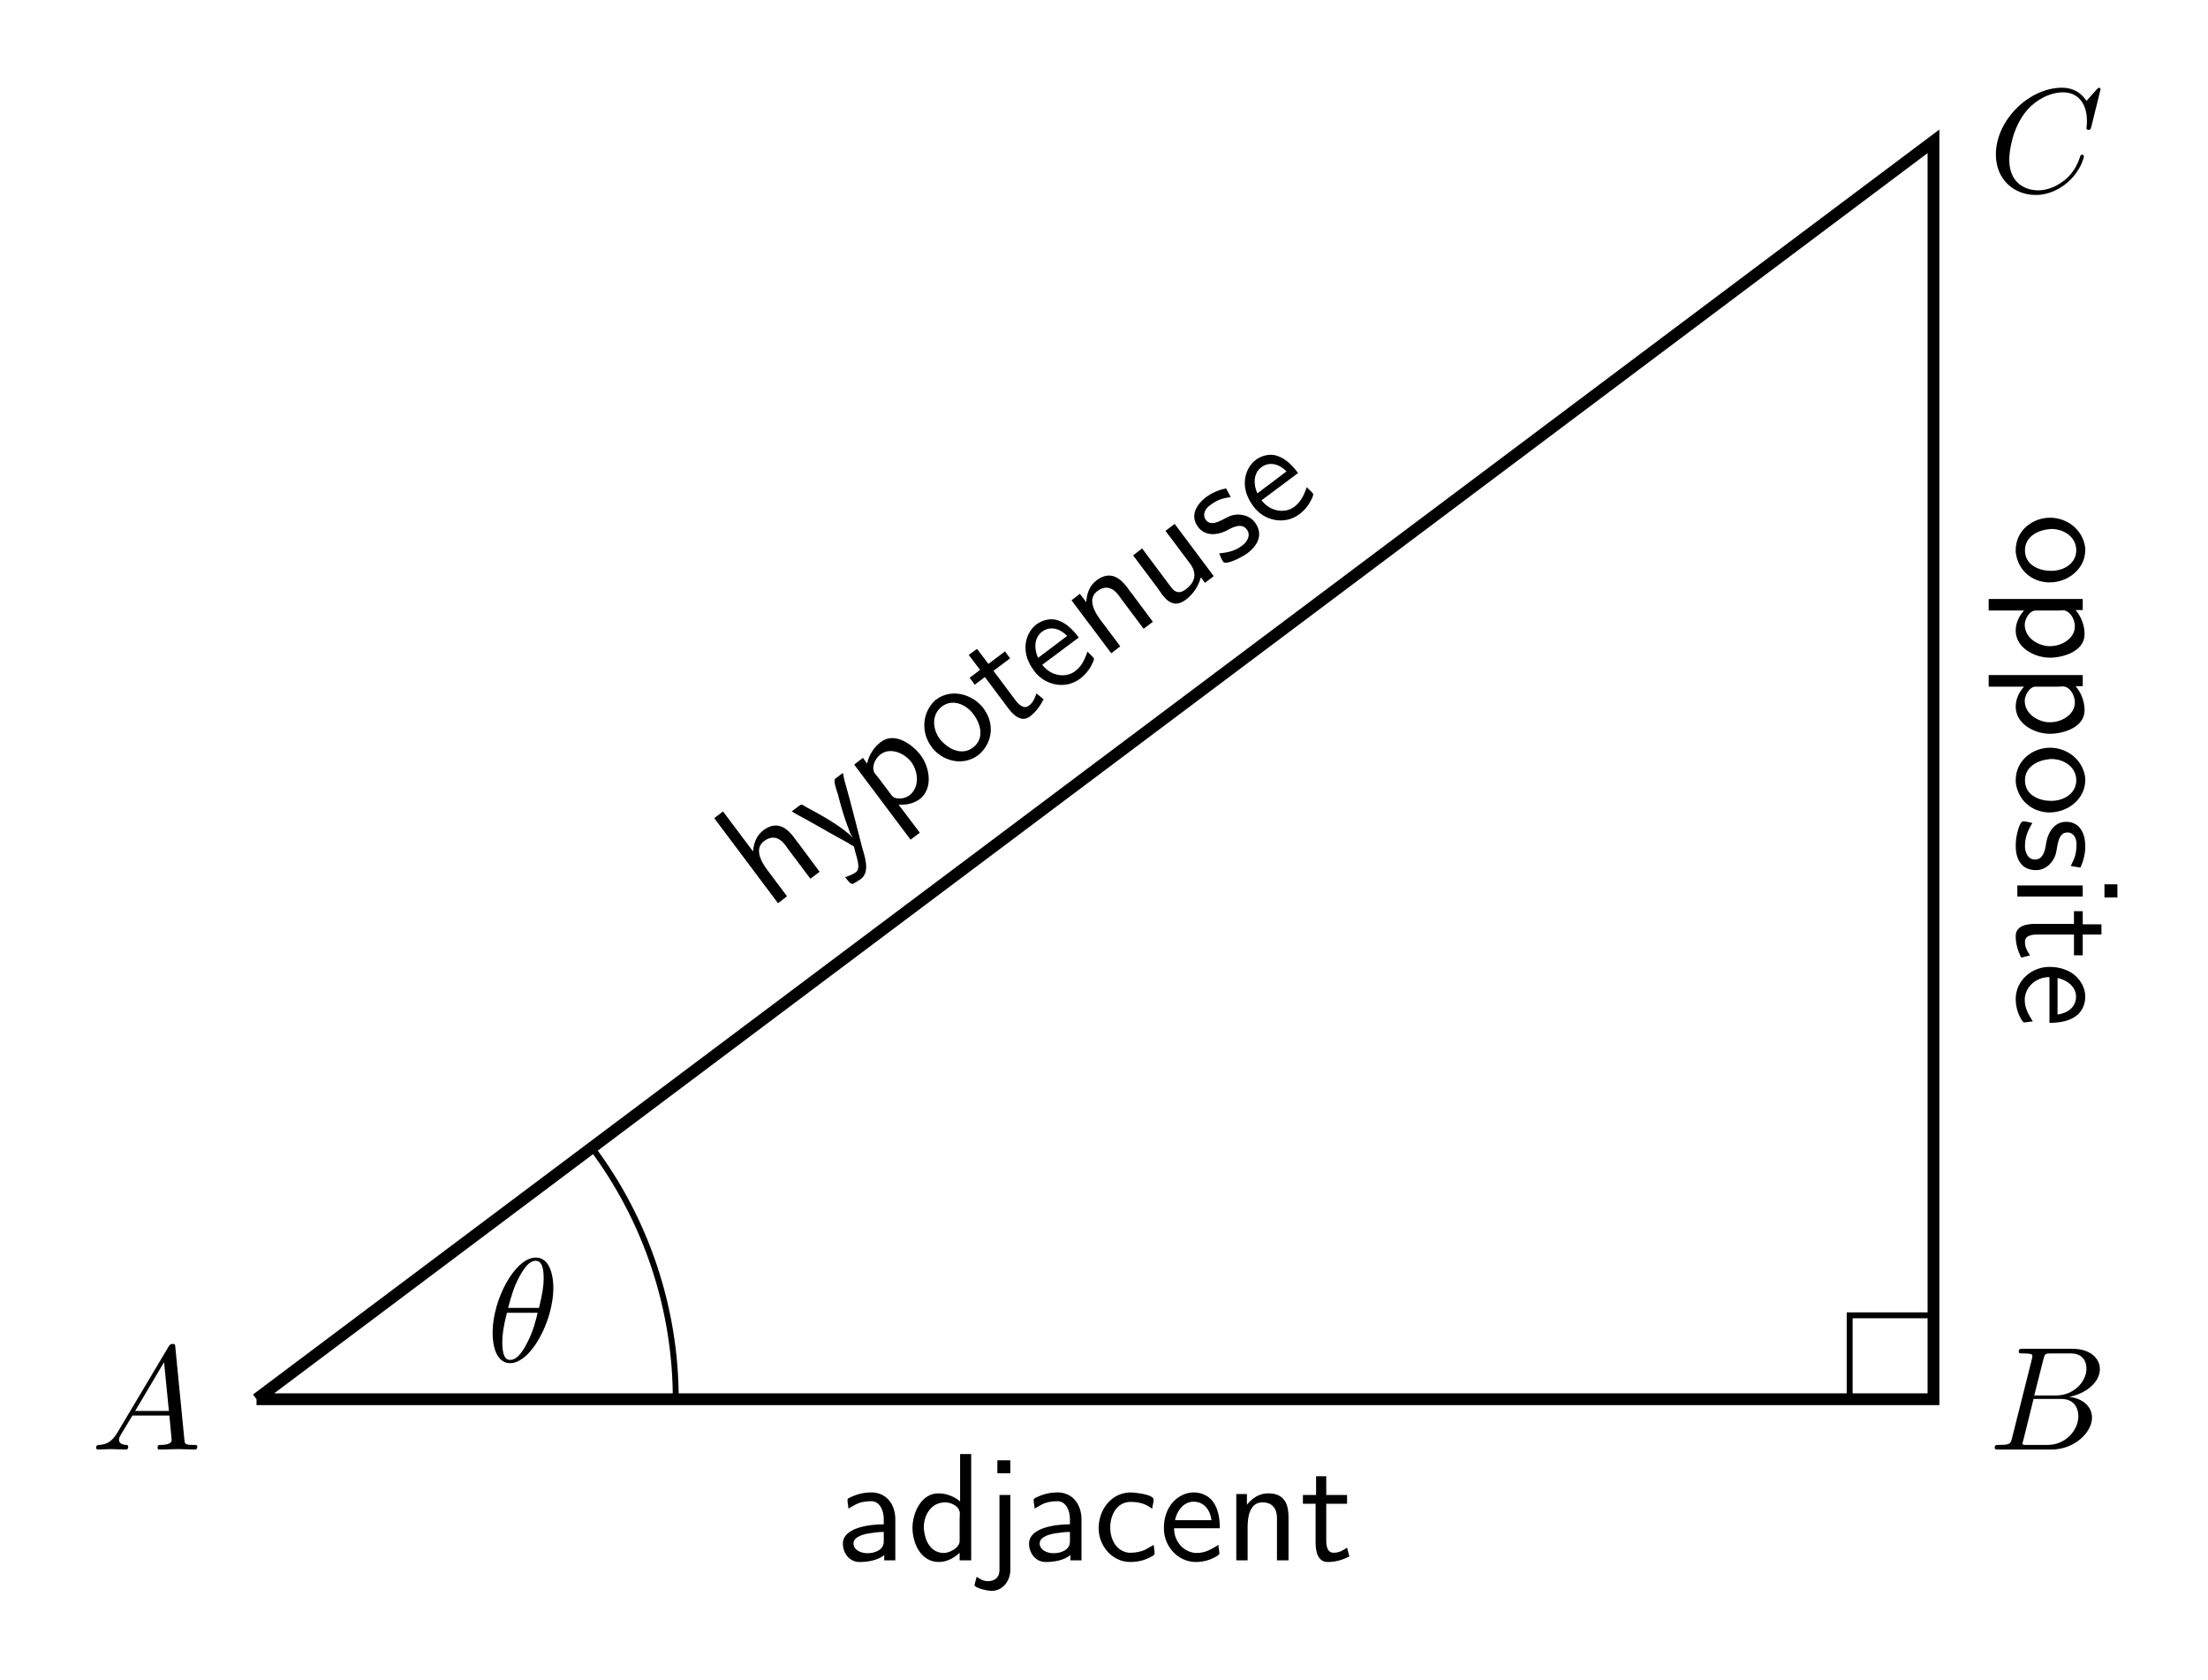 <?xml version="1.0" encoding="UTF-8"?>
<svg xmlns="http://www.w3.org/2000/svg" xmlns:xlink="http://www.w3.org/1999/xlink" width="149.292pt" height="113.6pt" viewBox="0 0 149.292 113.6" version="1.1">
<defs>
<g>
<symbol overflow="visible" id="glyph0-0">
<path style="stroke:none;" d=""/>
</symbol>
<symbol overflow="visible" id="glyph0-1">
<path style="stroke:none;" d="M 1.781 -1.141 C 1.391 -0.484 1 -0.344 0.562 -0.312 C 0.438 -0.297 0.344 -0.297 0.344 -0.109 C 0.344 -0.047 0.406 0 0.484 0 C 0.75 0 1.062 -0.031 1.328 -0.031 C 1.672 -0.031 2.016 0 2.328 0 C 2.391 0 2.516 0 2.516 -0.188 C 2.516 -0.297 2.438 -0.312 2.359 -0.312 C 2.141 -0.328 1.891 -0.406 1.891 -0.656 C 1.891 -0.781 1.953 -0.891 2.031 -1.031 L 2.797 -2.297 L 5.297 -2.297 C 5.312 -2.094 5.453 -0.734 5.453 -0.641 C 5.453 -0.344 4.938 -0.312 4.734 -0.312 C 4.594 -0.312 4.5 -0.312 4.5 -0.109 C 4.5 0 4.609 0 4.641 0 C 5.047 0 5.469 -0.031 5.875 -0.031 C 6.125 -0.031 6.766 0 7.016 0 C 7.062 0 7.188 0 7.188 -0.203 C 7.188 -0.312 7.094 -0.312 6.953 -0.312 C 6.344 -0.312 6.344 -0.375 6.312 -0.672 L 5.703 -6.891 C 5.688 -7.094 5.688 -7.141 5.516 -7.141 C 5.359 -7.141 5.312 -7.062 5.25 -6.969 Z M 2.984 -2.609 L 4.938 -5.906 L 5.266 -2.609 Z M 2.984 -2.609 "/>
</symbol>
<symbol overflow="visible" id="glyph0-2">
<path style="stroke:none;" d="M 1.594 -0.781 C 1.5 -0.391 1.469 -0.312 0.688 -0.312 C 0.516 -0.312 0.422 -0.312 0.422 -0.109 C 0.422 0 0.516 0 0.688 0 L 4.25 0 C 5.828 0 7 -1.172 7 -2.156 C 7 -2.875 6.422 -3.453 5.453 -3.562 C 6.484 -3.75 7.531 -4.484 7.531 -5.438 C 7.531 -6.172 6.875 -6.812 5.688 -6.812 L 2.328 -6.812 C 2.141 -6.812 2.047 -6.812 2.047 -6.609 C 2.047 -6.5 2.141 -6.5 2.328 -6.5 C 2.344 -6.5 2.531 -6.5 2.703 -6.484 C 2.875 -6.453 2.969 -6.453 2.969 -6.312 C 2.969 -6.281 2.953 -6.25 2.938 -6.125 Z M 3.094 -3.656 L 3.719 -6.125 C 3.812 -6.469 3.828 -6.5 4.25 -6.5 L 5.547 -6.5 C 6.422 -6.5 6.625 -5.906 6.625 -5.469 C 6.625 -4.594 5.766 -3.656 4.562 -3.656 Z M 2.656 -0.312 C 2.516 -0.312 2.5 -0.312 2.438 -0.312 C 2.328 -0.328 2.297 -0.344 2.297 -0.422 C 2.297 -0.453 2.297 -0.469 2.359 -0.641 L 3.047 -3.422 L 4.922 -3.422 C 5.875 -3.422 6.078 -2.688 6.078 -2.266 C 6.078 -1.281 5.188 -0.312 4 -0.312 Z M 2.656 -0.312 "/>
</symbol>
<symbol overflow="visible" id="glyph0-3">
<path style="stroke:none;" d="M 7.578 -6.922 C 7.578 -6.953 7.562 -7.031 7.469 -7.031 C 7.438 -7.031 7.422 -7.016 7.312 -6.906 L 6.625 -6.141 C 6.531 -6.281 6.078 -7.031 4.969 -7.031 C 2.734 -7.031 0.5 -4.828 0.5 -2.516 C 0.5 -0.875 1.672 0.219 3.203 0.219 C 4.062 0.219 4.828 -0.172 5.359 -0.641 C 6.281 -1.453 6.453 -2.359 6.453 -2.391 C 6.453 -2.5 6.344 -2.5 6.328 -2.5 C 6.266 -2.5 6.219 -2.469 6.203 -2.391 C 6.109 -2.109 5.875 -1.391 5.188 -0.812 C 4.5 -0.266 3.875 -0.094 3.359 -0.094 C 2.469 -0.094 1.406 -0.609 1.406 -2.156 C 1.406 -2.734 1.609 -4.344 2.609 -5.516 C 3.219 -6.219 4.156 -6.719 5.047 -6.719 C 6.062 -6.719 6.656 -5.953 6.656 -4.797 C 6.656 -4.391 6.625 -4.391 6.625 -4.281 C 6.625 -4.188 6.734 -4.188 6.766 -4.188 C 6.891 -4.188 6.891 -4.203 6.953 -4.391 Z M 7.578 -6.922 "/>
</symbol>
<symbol overflow="visible" id="glyph0-4">
<path style="stroke:none;" d="M 4.531 -4.984 C 4.531 -5.641 4.359 -7.031 3.344 -7.031 C 1.953 -7.031 0.422 -4.219 0.422 -1.938 C 0.422 -1 0.703 0.109 1.609 0.109 C 3.016 0.109 4.531 -2.75 4.531 -4.984 Z M 1.469 -3.625 C 1.641 -4.25 1.844 -5.047 2.25 -5.766 C 2.516 -6.25 2.875 -6.812 3.328 -6.812 C 3.812 -6.812 3.875 -6.172 3.875 -5.609 C 3.875 -5.109 3.797 -4.609 3.562 -3.625 Z M 3.469 -3.297 C 3.359 -2.844 3.156 -2 2.766 -1.281 C 2.422 -0.594 2.047 -0.109 1.609 -0.109 C 1.281 -0.109 1.078 -0.406 1.078 -1.328 C 1.078 -1.75 1.141 -2.328 1.391 -3.297 Z M 3.469 -3.297 "/>
</symbol>
<symbol overflow="visible" id="glyph1-0">
<path style="stroke:none;" d=""/>
</symbol>
<symbol overflow="visible" id="glyph1-1">
<path style="stroke:none;" d="M 0.812 -3.516 C 0.969 -3.594 1.094 -3.688 1.25 -3.766 C 1.578 -3.953 1.969 -4.016 2.359 -4.016 C 2.953 -4.016 3.203 -3.344 3.203 -2.828 C 3.203 -2.703 3.203 -2.578 3.203 -2.453 C 2.188 -2.453 0.438 -2.219 0.438 -1.141 C 0.438 -0.516 0.875 0.094 1.562 0.094 C 2.141 0.094 2.797 -0.016 3.234 -0.375 L 3.234 -0.016 L 3.984 -0.016 L 3.984 -2.797 C 3.984 -3.625 3.547 -4.531 2.469 -4.609 L 2.359 -4.609 C 1.859 -4.609 1.406 -4.5 0.953 -4.281 C 0.875 -4.25 0.75 -4.203 0.75 -4.094 C 0.75 -3.891 0.812 -3.703 0.812 -3.516 Z M 3.203 -1.938 L 3.203 -1.297 C 3.203 -0.719 2.609 -0.5 2.094 -0.5 C 1.672 -0.5 1.156 -0.703 1.156 -1.172 C 1.172 -1.656 1.953 -1.812 2.328 -1.859 C 2.609 -1.906 2.906 -1.938 3.203 -1.938 Z M 3.203 -1.938 "/>
</symbol>
<symbol overflow="visible" id="glyph1-2">
<path style="stroke:none;" d="M 3.578 -7.203 L 3.578 -4 C 3.172 -4.344 2.641 -4.547 2.109 -4.547 C 0.938 -4.547 0.359 -3.203 0.359 -2.219 C 0.359 -1.172 0.922 0.094 2.141 0.094 C 2.672 0.094 3.172 -0.172 3.547 -0.531 L 3.547 -0.016 L 4.328 -0.016 L 4.328 -7.203 Z M 1.141 -2.047 C 1.125 -2.109 1.125 -2.188 1.125 -2.25 C 1.125 -3.047 1.594 -3.938 2.578 -3.938 C 2.969 -3.938 3.562 -3.672 3.562 -3.172 C 3.562 -3.047 3.547 -2.938 3.547 -2.828 L 3.547 -1.328 C 3.547 -0.844 2.844 -0.516 2.484 -0.516 C 1.625 -0.516 1.219 -1.281 1.141 -2.047 Z M 1.141 -2.047 "/>
</symbol>
<symbol overflow="visible" id="glyph1-3">
<path style="stroke:none;" d="M 1.094 -4.438 L 1.094 0.656 C 1.094 1.172 0.734 1.391 0.312 1.391 C 0.016 1.391 -0.219 1.25 -0.453 1.094 C -0.484 1.219 -0.516 1.375 -0.562 1.516 C -0.562 1.562 -0.594 1.609 -0.594 1.641 C -0.594 1.859 0.297 2.047 0.562 2.047 C 1.25 2.047 1.766 1.484 1.828 0.734 L 1.828 -4.438 Z M 0.953 -6.781 L 0.953 -5.906 L 1.828 -5.906 L 1.828 -6.781 Z M 0.953 -6.781 "/>
</symbol>
<symbol overflow="visible" id="glyph1-4">
<path style="stroke:none;" d="M 4.078 -1.062 C 3.891 -0.969 3.719 -0.844 3.531 -0.75 C 3.219 -0.594 2.844 -0.531 2.5 -0.531 L 2.406 -0.531 C 1.531 -0.625 1.141 -1.469 1.141 -2.234 C 1.141 -3.047 1.562 -3.969 2.531 -3.969 C 2.953 -3.969 3.391 -3.891 3.75 -3.656 C 3.828 -3.609 3.891 -3.547 3.984 -3.516 C 3.984 -3.703 4.078 -3.906 4.078 -4.109 C 4.078 -4.531 2.531 -4.609 2.547 -4.609 C 1.188 -4.609 0.359 -3.406 0.359 -2.203 L 0.359 -2.141 C 0.375 -1 1.266 0.094 2.5 0.094 C 3.031 0.094 3.531 -0.031 4 -0.312 C 4.062 -0.359 4.141 -0.375 4.141 -0.484 C 4.141 -0.672 4.094 -0.875 4.078 -1.062 Z M 4.078 -1.062 "/>
</symbol>
<symbol overflow="visible" id="glyph1-5">
<path style="stroke:none;" d="M 4.031 -1.062 C 3.531 -0.75 3.125 -0.516 2.562 -0.516 C 1.781 -0.516 1.031 -1.203 1.031 -2.188 L 4.125 -2.188 C 4.125 -2.875 4.016 -3.625 3.531 -4.141 C 3.219 -4.453 2.797 -4.609 2.359 -4.609 C 1.812 -4.609 1.312 -4.344 0.953 -3.953 C 0.531 -3.484 0.344 -2.844 0.344 -2.219 L 0.344 -2.172 C 0.344 -1 1.25 0.094 2.516 0.094 C 3.016 0.094 3.516 -0.047 3.938 -0.312 C 4 -0.375 4.094 -0.391 4.094 -0.484 C 4.094 -0.672 4.031 -0.875 4.031 -1.062 Z M 1.094 -2.734 C 1.219 -3.344 1.656 -3.984 2.359 -3.984 C 3.062 -3.984 3.484 -3.406 3.562 -2.734 Z M 1.094 -2.734 "/>
</symbol>
<symbol overflow="visible" id="glyph1-6">
<path style="stroke:none;" d="M 1.531 -3.781 L 1.531 -4.5 L 0.812 -4.5 L 0.812 -0.016 L 1.578 -0.016 L 1.578 -2.281 C 1.578 -2.875 1.688 -3.938 2.578 -3.938 C 3.234 -3.938 3.562 -3.531 3.562 -2.875 C 3.562 -2.75 3.562 -2.625 3.562 -2.516 L 3.562 -0.016 L 4.344 -0.016 L 4.344 -2.375 C 4.344 -2.547 4.344 -2.734 4.344 -2.922 C 4.344 -3.656 4.172 -4.547 2.984 -4.547 C 2.359 -4.547 1.906 -4.234 1.531 -3.781 Z M 1.531 -3.781 "/>
</symbol>
<symbol overflow="visible" id="glyph1-7">
<path style="stroke:none;" d="M 1.062 -5.703 L 1.062 -4.438 L 0.172 -4.438 L 0.172 -3.844 L 1.031 -3.844 L 1.031 -1.219 C 1.031 -0.672 1.141 0.094 1.859 0.094 C 2.375 0.094 2.859 -0.047 3.312 -0.281 L 3.156 -0.875 C 2.859 -0.672 2.609 -0.531 2.25 -0.531 C 1.797 -0.531 1.75 -1.031 1.75 -1.375 L 1.75 -3.844 L 3.156 -3.844 L 3.156 -4.438 L 1.75 -4.438 L 1.75 -5.703 Z M 1.062 -5.703 "/>
</symbol>
<symbol overflow="visible" id="glyph2-0">
<path style="stroke:none;" d=""/>
</symbol>
<symbol overflow="visible" id="glyph2-1">
<path style="stroke:none;" d="M 4.609 2.344 C 4.453 1.094 3.375 0.297 2.219 0.297 C 1.109 0.297 -0.094 1.109 -0.094 2.5 L -0.094 2.625 C 0.047 3.844 0.969 4.609 2.078 4.672 L 2.219 4.672 C 3.375 4.672 4.609 3.812 4.609 2.469 Z M 2.141 1.078 C 2.203 1.062 2.266 1.062 2.328 1.062 C 3.156 1.062 4 1.594 4 2.5 C 4 3.375 3.188 3.891 2.297 3.891 C 1.531 3.891 0.531 3.531 0.531 2.5 C 0.531 1.672 1.25 1.172 2.141 1.078 Z M 2.141 1.078 "/>
</symbol>
<symbol overflow="visible" id="glyph2-2">
<path style="stroke:none;" d="M 3.953 1.562 L 4.438 1.562 L 4.438 0.812 L -1.922 0.812 L -1.922 1.594 L 0.469 1.594 C 0.125 1.969 -0.094 2.438 -0.094 2.953 C -0.094 4.109 1.172 4.781 2.219 4.781 C 3.078 4.781 4.562 4.375 4.562 3.188 C 4.562 2.625 4.344 2 3.953 1.562 Z M 2.078 4 C 1.328 3.922 0.516 3.406 0.516 2.547 C 0.516 2.188 0.828 1.594 1.25 1.594 L 2.75 1.594 C 2.859 1.594 2.984 1.578 3.094 1.578 C 3.547 1.578 3.906 2.156 3.906 2.656 C 3.906 3.484 3.016 4 2.25 4 C 2.188 4 2.141 4 2.078 4 Z M 2.078 4 "/>
</symbol>
<symbol overflow="visible" id="glyph2-3">
<path style="stroke:none;" d="M 1.031 0.406 C 0.828 0.359 0.594 0.297 0.406 0.297 C 0.141 0.297 -0.047 1.328 -0.062 1.453 C -0.078 1.609 -0.094 1.781 -0.094 1.969 C -0.094 2.703 0.188 3.594 1.281 3.594 C 1.922 3.594 2.438 3.094 2.609 2.516 C 2.75 2.031 2.719 1.047 3.406 1.047 C 3.812 1.047 4.016 1.422 4.016 1.828 C 4.016 2.172 3.984 2.516 3.844 2.844 C 3.781 3.016 3.688 3.156 3.625 3.312 L 4.281 3.422 C 4.5 2.938 4.609 2.484 4.609 1.969 C 4.609 1.203 4.297 0.328 3.312 0.328 C 2.531 0.328 2.109 1.016 1.984 1.672 C 1.906 2.125 1.828 2.875 1.203 2.875 C 0.734 2.875 0.531 2.406 0.531 1.969 C 0.531 1.391 0.703 0.953 1.031 0.406 Z M 1.031 0.406 "/>
</symbol>
<symbol overflow="visible" id="glyph2-4">
<path style="stroke:none;" d="M 4.438 0.812 L 0.016 0.812 L 0.016 1.562 L 4.438 1.562 Z M 6.781 0.734 L 5.906 0.734 L 5.906 1.625 L 6.781 1.625 Z M 6.781 0.734 "/>
</symbol>
<symbol overflow="visible" id="glyph2-5">
<path style="stroke:none;" d="M 5.703 1.062 L 4.438 1.062 L 4.438 0.172 L 3.844 0.172 L 3.844 1.031 L 1.219 1.031 C 0.672 1.031 -0.094 1.141 -0.094 1.859 C -0.094 2.375 0.047 2.859 0.281 3.312 L 0.875 3.156 C 0.672 2.859 0.531 2.609 0.531 2.25 C 0.531 1.797 1.031 1.75 1.375 1.75 L 3.844 1.75 L 3.844 3.156 L 4.438 3.156 L 4.438 1.75 L 5.703 1.75 Z M 5.703 1.062 "/>
</symbol>
<symbol overflow="visible" id="glyph2-6">
<path style="stroke:none;" d="M 1.062 4.031 C 0.75 3.531 0.516 3.125 0.516 2.562 C 0.516 1.781 1.203 1.031 2.188 1.031 L 2.188 4.125 C 2.875 4.125 3.625 4.016 4.141 3.531 C 4.453 3.219 4.609 2.797 4.609 2.359 C 4.609 1.812 4.344 1.312 3.953 0.953 C 3.484 0.531 2.844 0.344 2.219 0.344 L 2.172 0.344 C 1 0.344 -0.094 1.25 -0.094 2.516 C -0.094 3.016 0.047 3.516 0.312 3.938 C 0.375 4 0.391 4.094 0.484 4.094 C 0.672 4.094 0.875 4.031 1.062 4.031 Z M 2.734 1.094 C 3.344 1.219 3.984 1.656 3.984 2.359 C 3.984 3.062 3.406 3.484 2.734 3.562 Z M 2.734 1.094 "/>
</symbol>
<symbol overflow="visible" id="glyph3-0">
<path style="stroke:none;" d=""/>
</symbol>
<symbol overflow="visible" id="glyph3-1">
<path style="stroke:none;" d="M -3.672 -6.25 L 0.641 -0.5 L 1.25 -0.969 L -0.109 -2.781 C -0.453 -3.25 -1.016 -4.172 -0.297 -4.703 C 0.234 -5.094 0.719 -4.969 1.125 -4.438 C 1.188 -4.344 1.266 -4.234 1.328 -4.156 L 2.828 -2.156 L 3.453 -2.625 L 2.047 -4.516 C 1.938 -4.641 1.828 -4.797 1.719 -4.953 C 1.281 -5.531 0.609 -6.141 -0.344 -5.438 C -0.828 -5.062 -1 -4.562 -1.047 -4 L -3.078 -6.703 Z M -3.672 -6.25 "/>
</symbol>
<symbol overflow="visible" id="glyph3-2">
<path style="stroke:none;" d="M -2.547 -3.625 C -2.234 -3.422 -1.875 -3.234 -1.547 -3.062 C -0.594 -2.531 0.312 -2 1.266 -1.484 L 1.484 -1.344 C 1.547 -1.312 1.594 -1.297 1.641 -1.266 L 1.641 -1.25 C 1.672 -1.203 1.688 -1.172 1.688 -1.125 L 1.75 -0.875 C 1.859 -0.453 2.125 0.234 1.797 0.484 C 1.594 0.641 1.328 0.734 1.062 0.828 C 1.297 1.109 1.438 1.344 1.625 1.266 C 1.797 1.156 1.969 1.062 2.125 0.953 C 2.797 0.438 2.359 -0.625 2.172 -1.344 L 1.719 -3.109 C 1.484 -4.016 1.25 -4.922 1 -5.781 C 0.969 -5.953 0.953 -6.078 0.906 -6.219 L 0.391 -5.828 C 0.25 -5.719 0.469 -5.094 0.578 -4.766 C 0.781 -3.938 1.031 -3.109 1.344 -2.312 C 1.391 -2.141 1.5 -1.969 1.594 -1.828 C 1.516 -1.891 1.438 -1.984 1.375 -2.047 C 0.484 -2.812 -0.688 -3.438 -1.641 -3.953 L -1.812 -4.062 C -1.906 -4.078 -1.922 -4.094 -2 -4.031 Z M -2.547 -3.625 "/>
</symbol>
<symbol overflow="visible" id="glyph3-3">
<path style="stroke:none;" d="M -1.125 -4.094 L -1.406 -4.484 L -2 -4.031 L 1.812 1.047 L 2.438 0.578 L 1 -1.328 C 1.5 -1.281 2.016 -1.391 2.422 -1.688 C 3.344 -2.391 3.125 -3.812 2.5 -4.656 C 1.984 -5.344 0.766 -6.281 -0.188 -5.562 C -0.641 -5.234 -1.016 -4.672 -1.125 -4.094 Z M 1.953 -4.062 C 2.344 -3.422 2.406 -2.453 1.719 -1.938 C 1.438 -1.719 0.781 -1.609 0.531 -1.953 L -0.375 -3.156 C -0.438 -3.234 -0.531 -3.344 -0.594 -3.422 C -0.859 -3.797 -0.625 -4.422 -0.219 -4.719 C 0.438 -5.219 1.391 -4.812 1.859 -4.203 C 1.891 -4.156 1.922 -4.125 1.953 -4.062 Z M 1.953 -4.062 "/>
</symbol>
<symbol overflow="visible" id="glyph3-4">
<path style="stroke:none;" d="M -0.891 -5.094 C -1.797 -4.219 -1.797 -2.875 -1.094 -1.953 C -0.438 -1.062 0.953 -0.594 2.062 -1.422 L 2.156 -1.5 C 3.047 -2.344 3.109 -3.547 2.484 -4.453 L 2.406 -4.578 C 1.703 -5.5 0.281 -5.969 -0.797 -5.172 Z M -0.422 -2.359 C -0.484 -2.406 -0.516 -2.453 -0.547 -2.5 C -1.047 -3.172 -1.125 -4.156 -0.406 -4.703 C 0.297 -5.234 1.203 -4.875 1.734 -4.172 C 2.188 -3.547 2.516 -2.547 1.688 -1.922 C 1.031 -1.422 0.188 -1.703 -0.422 -2.359 Z M -0.422 -2.359 "/>
</symbol>
<symbol overflow="visible" id="glyph3-5">
<path style="stroke:none;" d="M -2.578 -5.203 L -1.812 -4.188 L -2.516 -3.656 L -2.172 -3.188 L -1.484 -3.703 L 0.094 -1.594 C 0.422 -1.156 0.969 -0.609 1.547 -1.031 C 1.969 -1.344 2.25 -1.75 2.484 -2.203 L 2 -2.594 C 1.875 -2.25 1.781 -1.984 1.484 -1.766 C 1.125 -1.5 0.781 -1.875 0.578 -2.141 L -0.906 -4.125 L 0.219 -4.969 L -0.125 -5.438 L -1.25 -4.594 L -2.016 -5.609 Z M -2.578 -5.203 "/>
</symbol>
<symbol overflow="visible" id="glyph3-6">
<path style="stroke:none;" d="M 2.578 -3.266 C 2.375 -2.719 2.188 -2.281 1.734 -1.938 C 1.109 -1.469 0.109 -1.594 -0.484 -2.375 L 1.984 -4.219 C 1.578 -4.766 1.047 -5.312 0.344 -5.438 C -0.094 -5.5 -0.531 -5.359 -0.875 -5.109 C -1.312 -4.781 -1.562 -4.25 -1.609 -3.734 C -1.672 -3.094 -1.422 -2.484 -1.047 -1.984 L -1.016 -1.938 C -0.312 -1 1.062 -0.672 2.078 -1.438 C 2.469 -1.734 2.781 -2.141 2.969 -2.609 C 2.984 -2.703 3.047 -2.766 2.984 -2.844 C 2.875 -2.984 2.688 -3.125 2.578 -3.266 Z M -0.766 -2.844 C -1.031 -3.406 -1.062 -4.188 -0.5 -4.609 C 0.062 -5.031 0.734 -4.812 1.203 -4.328 Z M -0.766 -2.844 "/>
</symbol>
<symbol overflow="visible" id="glyph3-7">
<path style="stroke:none;" d="M -1.047 -3.953 L -1.484 -4.516 L -2.047 -4.078 L 0.641 -0.5 L 1.25 -0.969 L -0.109 -2.781 C -0.453 -3.25 -1.016 -4.172 -0.297 -4.703 C 0.234 -5.094 0.719 -4.969 1.125 -4.438 C 1.188 -4.344 1.266 -4.234 1.328 -4.156 L 2.828 -2.156 L 3.453 -2.625 L 2.047 -4.516 C 1.938 -4.641 1.828 -4.797 1.719 -4.953 C 1.281 -5.531 0.609 -6.141 -0.344 -5.438 C -0.844 -5.062 -1.016 -4.531 -1.047 -3.953 Z M -1.047 -3.953 "/>
</symbol>
<symbol overflow="visible" id="glyph3-8">
<path style="stroke:none;" d="M -2 -4.031 L -0.266 -1.719 C -0.203 -1.625 -0.125 -1.516 -0.047 -1.391 C 0.156 -1.141 0.375 -0.875 0.703 -0.797 C 1 -0.703 1.312 -0.844 1.562 -1.031 C 2.062 -1.406 2.422 -1.938 2.578 -2.547 L 2.859 -2.172 L 3.453 -2.625 L 0.812 -6.156 L 0.188 -5.688 L 1.844 -3.484 C 2.312 -2.859 2.25 -2.25 1.562 -1.734 C 1.219 -1.469 0.891 -1.453 0.594 -1.844 L -1.391 -4.5 Z M -2 -4.031 "/>
</symbol>
<symbol overflow="visible" id="glyph3-9">
<path style="stroke:none;" d="M -0.297 -1.078 C -0.219 -0.875 -0.125 -0.641 -0.016 -0.5 C 0.156 -0.281 1.094 -0.766 1.188 -0.828 C 1.328 -0.906 1.484 -0.984 1.641 -1.109 C 2.219 -1.547 2.766 -2.312 2.109 -3.188 C 1.719 -3.688 1 -3.812 0.453 -3.609 C -0.031 -3.422 -0.781 -2.797 -1.203 -3.344 C -1.438 -3.672 -1.266 -4.078 -0.938 -4.312 C -0.672 -4.516 -0.375 -4.703 -0.031 -4.781 C 0.141 -4.844 0.312 -4.844 0.484 -4.891 L 0.172 -5.469 C -0.359 -5.359 -0.781 -5.172 -1.188 -4.875 C -1.797 -4.406 -2.312 -3.641 -1.719 -2.859 C -1.25 -2.234 -0.453 -2.297 0.156 -2.594 C 0.562 -2.812 1.203 -3.188 1.578 -2.688 C 1.859 -2.312 1.609 -1.859 1.266 -1.609 C 0.797 -1.25 0.344 -1.141 -0.297 -1.078 Z M -0.297 -1.078 "/>
</symbol>
</g>
</defs>
<g id="surface1">
<path style="fill:none;stroke-width:0.797;stroke-linecap:butt;stroke-linejoin:miter;stroke:rgb(0%,0%,0%);stroke-opacity:1;stroke-miterlimit:10;" d="M -0.001 -0.001 L 113.385 -0.001 L 113.385 85.042 L -0.001 -0.001 " transform="matrix(1,0,0,-1,17.345,94.597)"/>
<g style="fill:rgb(0%,0%,0%);fill-opacity:1;">
  <use xlink:href="#glyph0-1" x="6.154" y="98.001"/>
</g>
<g style="fill:rgb(0%,0%,0%);fill-opacity:1;">
  <use xlink:href="#glyph1-1" x="56.552" y="105.509"/>
  <use xlink:href="#glyph1-2" x="61.338" y="105.509"/>
  <use xlink:href="#glyph1-3" x="66.484" y="105.509"/>
  <use xlink:href="#glyph1-1" x="69.14" y="105.509"/>
  <use xlink:href="#glyph1-4" x="73.926" y="105.509"/>
  <use xlink:href="#glyph1-5" x="78.352" y="105.509"/>
  <use xlink:href="#glyph1-6" x="82.779" y="105.509"/>
  <use xlink:href="#glyph1-7" x="87.924" y="105.509"/>
</g>
<g style="fill:rgb(0%,0%,0%);fill-opacity:1;">
  <use xlink:href="#glyph0-2" x="134.449" y="98.001"/>
</g>
<g style="fill:rgb(0%,0%,0%);fill-opacity:1;">
  <use xlink:href="#glyph2-1" x="136.385" y="34.703"/>
  <use xlink:href="#glyph2-2" x="136.385" y="39.683"/>
  <use xlink:href="#glyph2-2" x="136.385" y="44.829"/>
</g>
<g style="fill:rgb(0%,0%,0%);fill-opacity:1;">
  <use xlink:href="#glyph2-1" x="136.385" y="50.254"/>
  <use xlink:href="#glyph2-3" x="136.385" y="55.234"/>
  <use xlink:href="#glyph2-4" x="136.385" y="59.052"/>
  <use xlink:href="#glyph2-5" x="136.385" y="61.431"/>
  <use xlink:href="#glyph2-6" x="136.385" y="65.027"/>
</g>
<g style="fill:rgb(0%,0%,0%);fill-opacity:1;">
  <use xlink:href="#glyph0-3" x="134.449" y="12.962"/>
</g>
<g style="fill:rgb(0%,0%,0%);fill-opacity:1;">
  <use xlink:href="#glyph3-1" x="51.964" y="61.564"/>
  <use xlink:href="#glyph3-2" x="56.08" y="58.477"/>
  <use xlink:href="#glyph3-3" x="59.754" y="55.721"/>
</g>
<g style="fill:rgb(0%,0%,0%);fill-opacity:1;">
  <use xlink:href="#glyph3-4" x="64.094" y="52.466"/>
  <use xlink:href="#glyph3-5" x="68.078" y="49.478"/>
  <use xlink:href="#glyph3-6" x="70.955" y="47.32"/>
  <use xlink:href="#glyph3-7" x="74.496" y="44.665"/>
  <use xlink:href="#glyph3-8" x="78.613" y="41.577"/>
  <use xlink:href="#glyph3-9" x="82.729" y="38.49"/>
  <use xlink:href="#glyph3-6" x="85.783" y="36.199"/>
</g>
<path style="fill:none;stroke-width:0.399;stroke-linecap:butt;stroke-linejoin:miter;stroke:rgb(0%,0%,0%);stroke-opacity:1;stroke-miterlimit:10;" d="M 107.718 -0.001 L 107.718 5.671 L 113.385 5.671 " transform="matrix(1,0,0,-1,17.345,94.597)"/>
<path style="fill:none;stroke-width:0.399;stroke-linecap:butt;stroke-linejoin:miter;stroke:rgb(0%,0%,0%);stroke-opacity:1;stroke-miterlimit:10;" d="M 28.346 -0.001 C 28.346 6.132 26.354 12.101 22.678 17.007 " transform="matrix(1,0,0,-1,17.345,94.597)"/>
<g style="fill:rgb(0%,0%,0%);fill-opacity:1;">
  <use xlink:href="#glyph0-4" x="32.884" y="92.051"/>
</g>
</g>
</svg>
